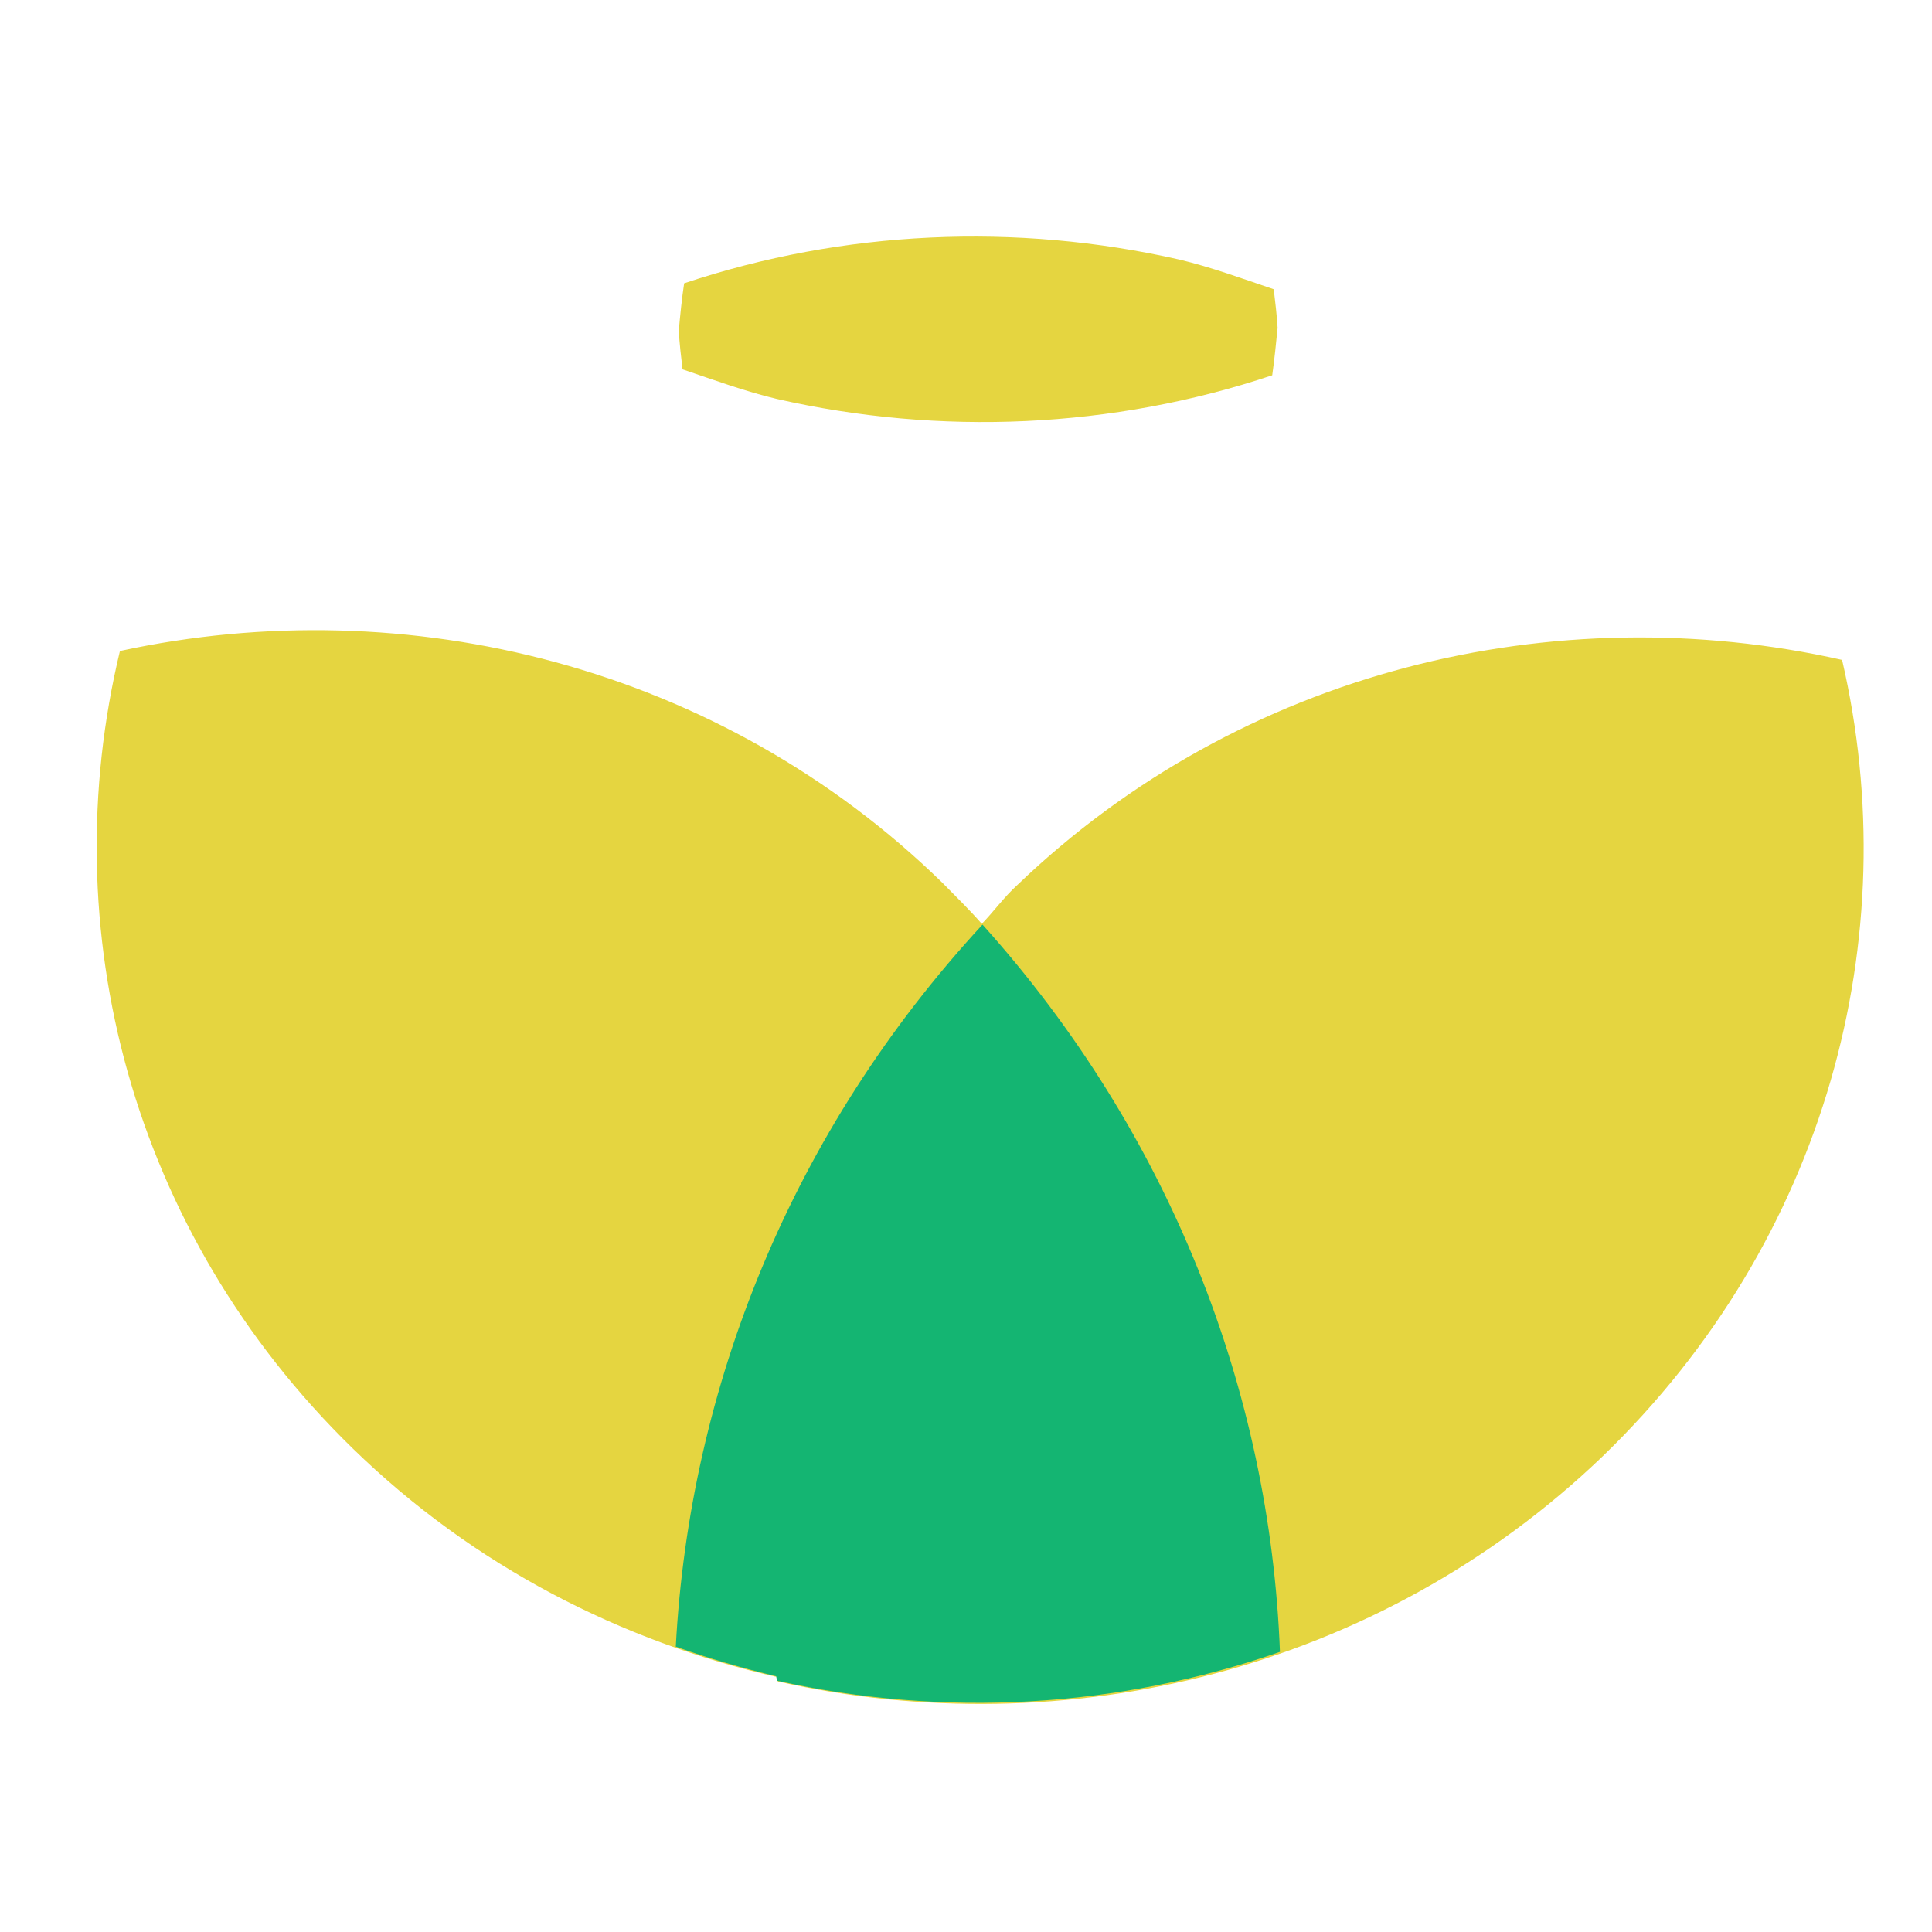 <svg width="28" height="28" viewBox="0 0 28 28" fill="none" xmlns="http://www.w3.org/2000/svg">
<path d="M26.697 9.564C22.541 8.629 17.996 9.704 14.74 12.83C14.551 13.002 14.406 13.206 14.229 13.389C14.051 13.185 13.851 12.991 13.662 12.798C10.439 9.65 5.905 8.533 1.738 9.435C0.771 13.453 1.883 17.848 5.116 20.996C6.872 22.704 9.006 23.789 11.261 24.305C11.261 24.326 11.273 24.348 11.273 24.369C15.429 25.304 19.974 24.23 23.23 21.103C26.475 17.966 27.63 13.582 26.697 9.564Z" fill="#E5D540"/>
<path d="M18.55 23.94C18.406 20.168 16.962 16.43 14.239 13.4C11.472 16.397 9.994 20.104 9.794 23.864C10.272 24.036 10.761 24.176 11.25 24.294C11.25 24.316 11.261 24.337 11.261 24.358C13.672 24.896 16.206 24.756 18.55 23.94Z" fill="#14B572"/>
<path d="M18.516 4.751C18.505 4.568 18.482 4.375 18.46 4.192C18.016 4.042 17.549 3.87 17.093 3.762C17.093 3.741 17.093 3.784 17.093 3.762C14.726 3.225 12.226 3.333 9.915 4.106C9.881 4.332 9.859 4.557 9.837 4.794C9.848 4.977 9.87 5.17 9.892 5.353C10.337 5.503 10.804 5.675 11.259 5.782C11.259 5.804 11.259 5.761 11.259 5.782C13.626 6.32 16.126 6.212 18.438 5.439C18.471 5.202 18.494 4.977 18.516 4.751Z" fill="#E5D540"/>
</svg>
